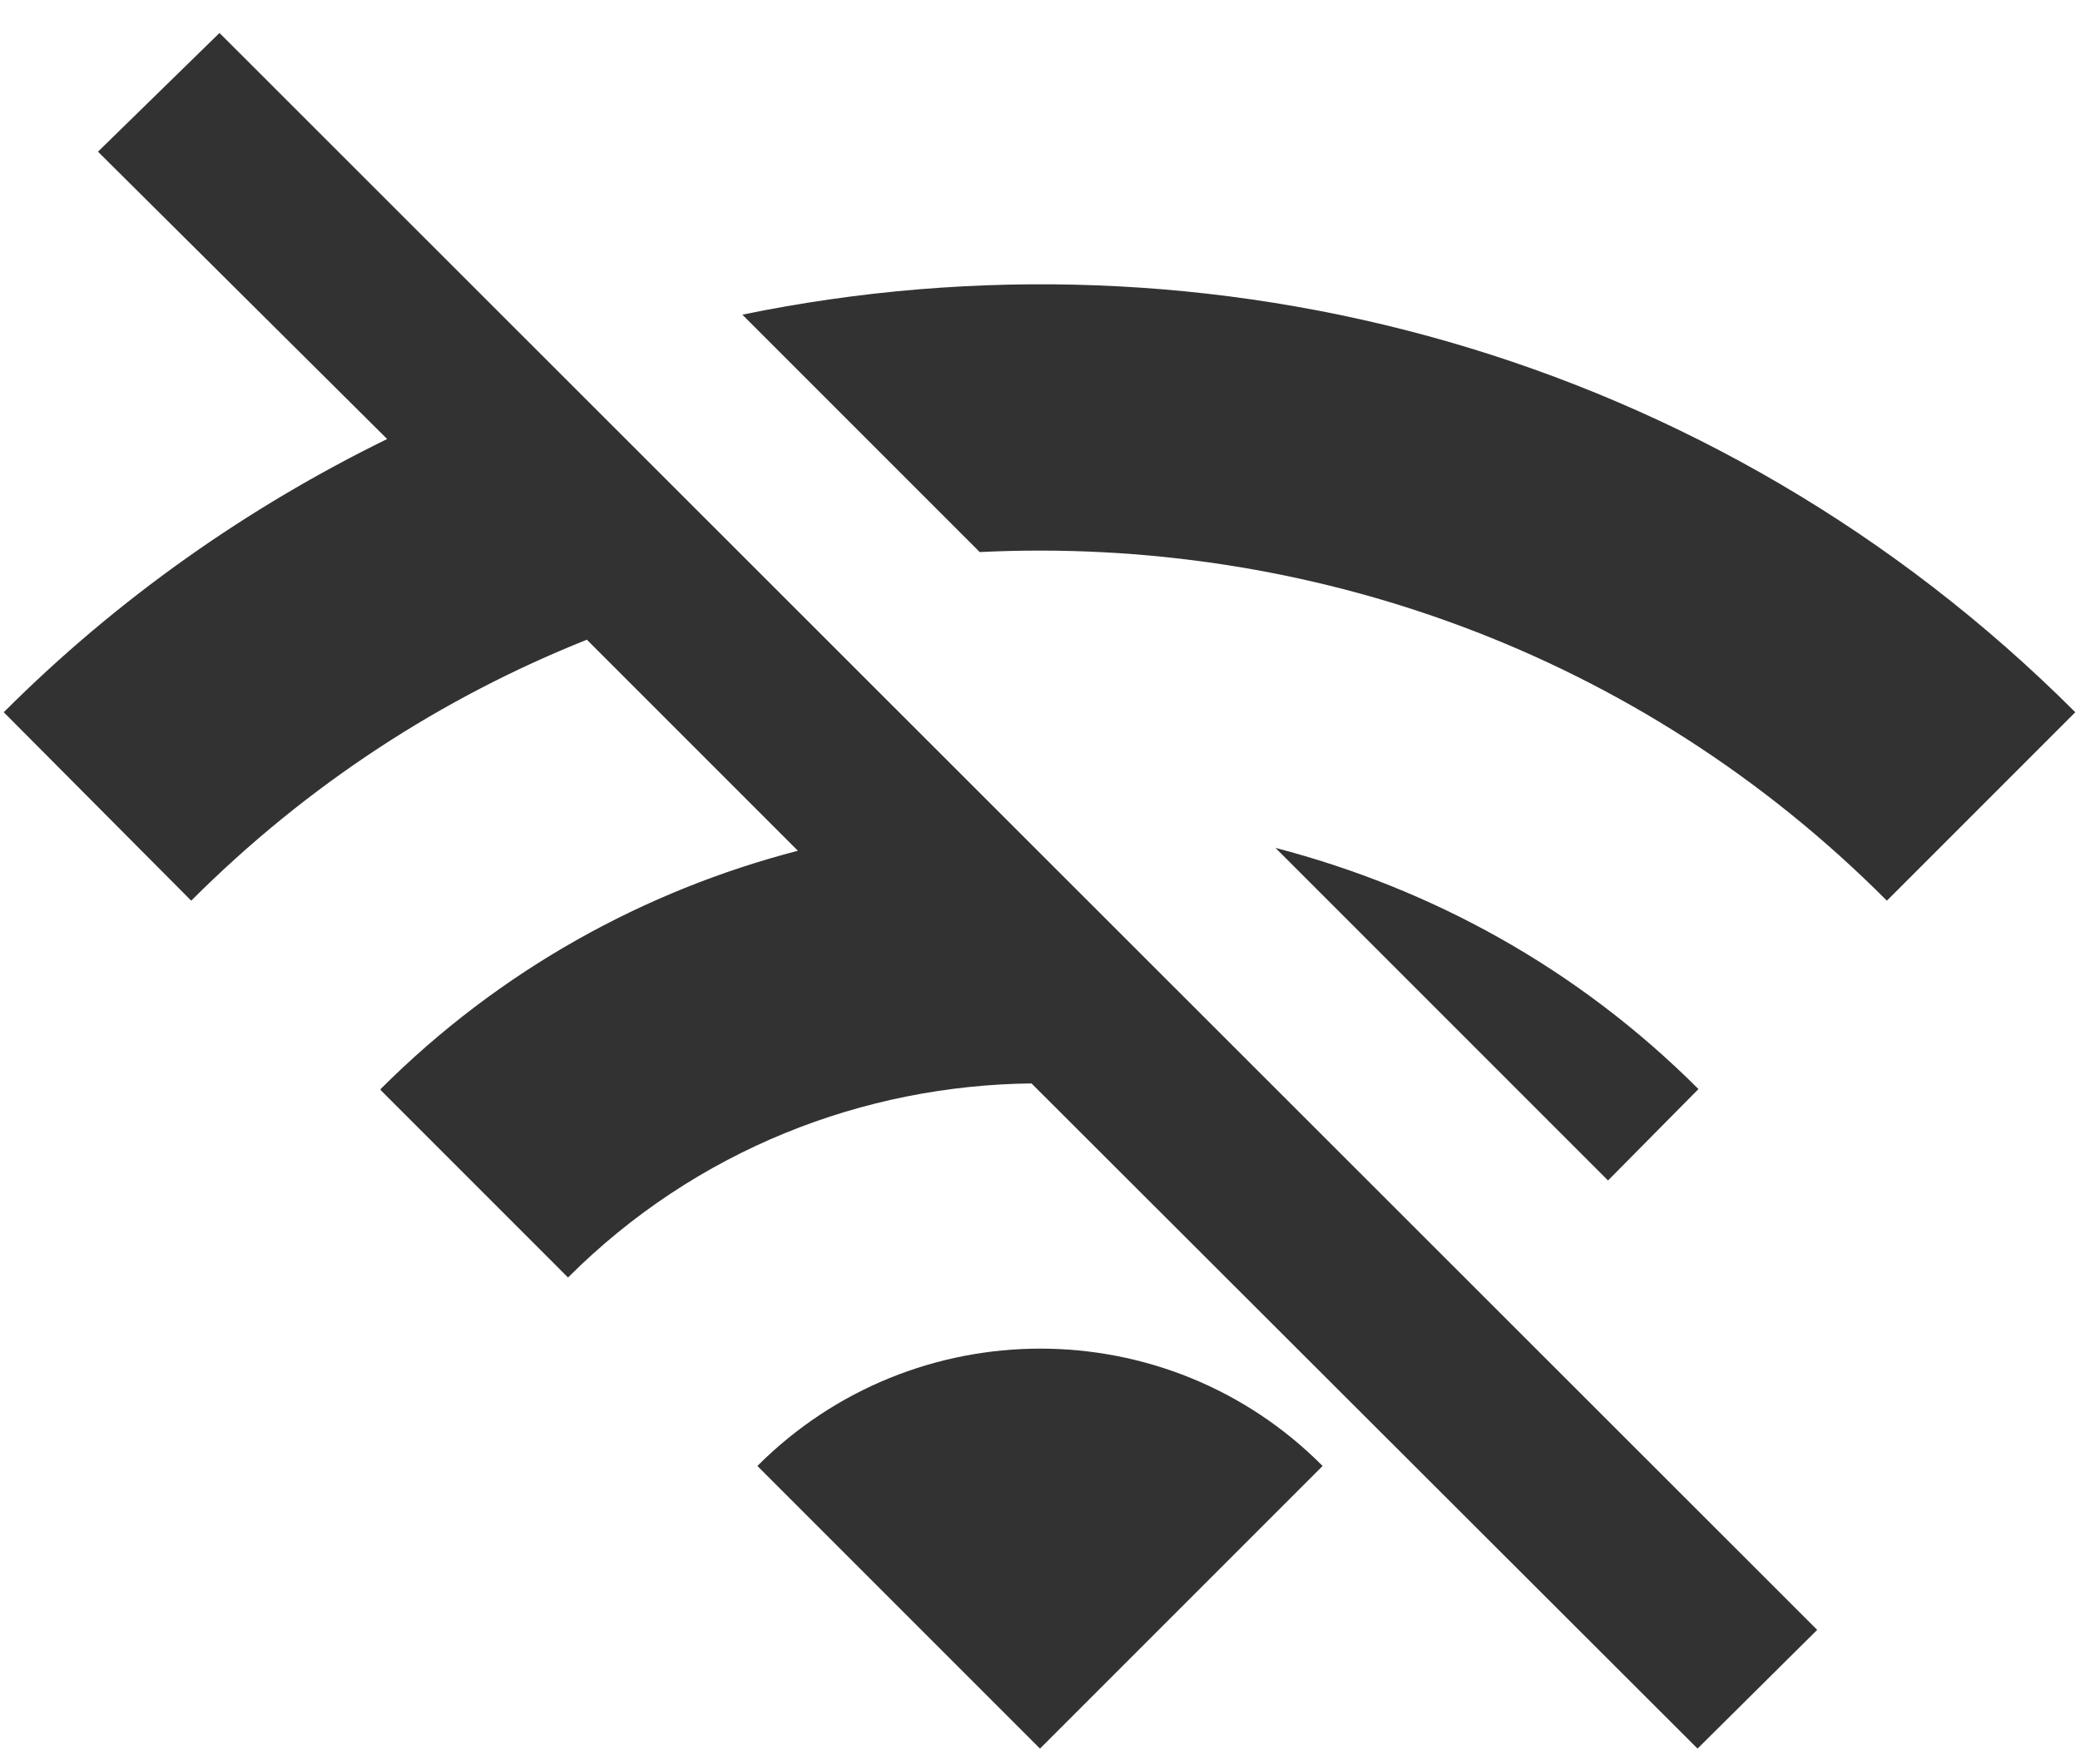 <svg width="46" height="39" viewBox="0 0 46 39" fill="none" xmlns="http://www.w3.org/2000/svg">
<path d="M45.896 15.75C37.896 7.75 26.75 4.833 16.417 6.958L21.667 12.208C28.896 11.854 36.229 14.396 41.729 19.917L45.896 15.75ZM37.562 24.083C34.875 21.396 31.646 19.646 28.208 18.75L35.562 26.104L37.562 24.083ZM2.167 3.354L8.562 9.708C5.5 11.208 2.625 13.208 0.083 15.75L4.229 19.917C6.812 17.333 9.792 15.417 12.979 14.146L17.646 18.813C14.271 19.688 11.062 21.438 8.417 24.083V24.104L12.562 28.25C15.396 25.417 19.104 24 22.812 23.958L37.542 38.667L40.188 36.042L4.854 0.729L2.167 3.354ZM16.75 32.417L23 38.667L29.25 32.417C25.812 28.958 20.208 28.958 16.75 32.417Z" fill="#323232"/>
</svg>
